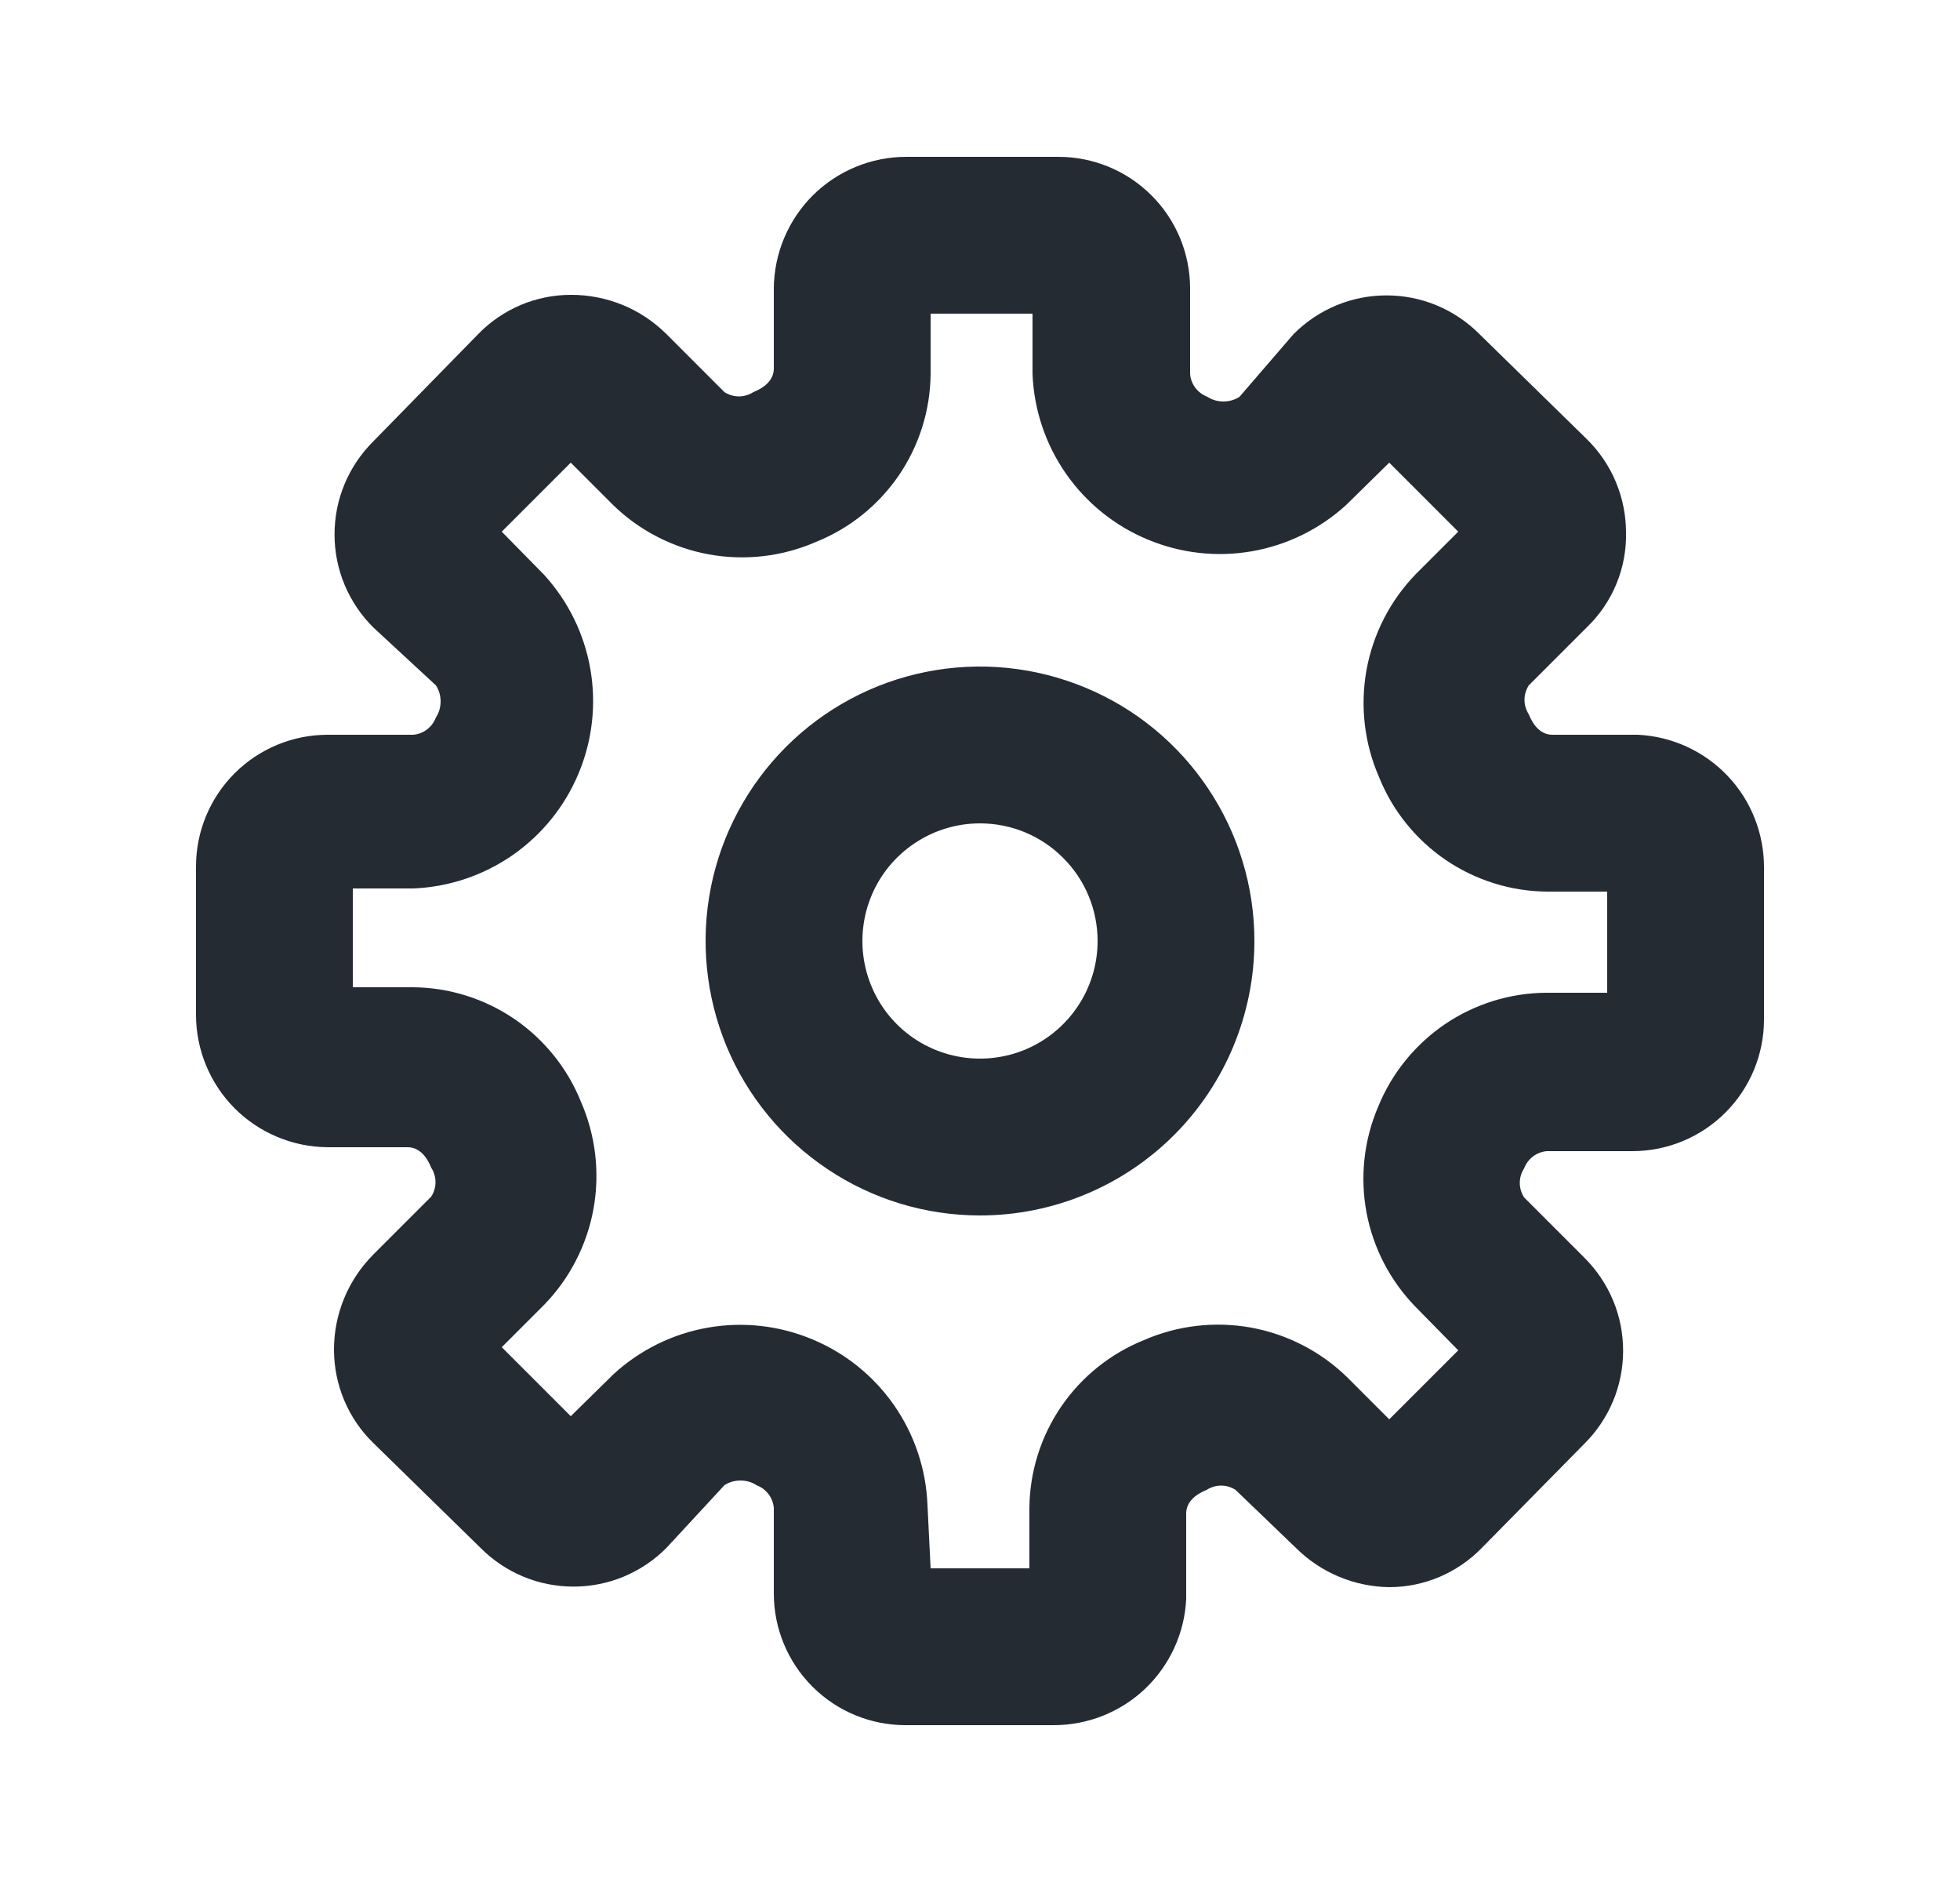 <svg xmlns="http://www.w3.org/2000/svg" width="25" height="24" fill="none" viewBox="0 0 25 24">
    <path fill="#252B33" d="M13.44 22h-1.89c-.446 0-.873-.177-1.188-.492-.315-.315-.492-.742-.492-1.188v-1.09c-.005-.064-.029-.126-.068-.177-.039-.051-.092-.09-.152-.113-.061-.04-.132-.06-.205-.06-.073 0-.144.02-.205.06l-.74.8c-.155.156-.34.28-.543.365-.204.085-.422.128-.642.128-.22 0-.438-.043-.642-.128-.203-.085-.388-.209-.543-.365L4.76 18.4c-.159-.155-.285-.34-.37-.544-.086-.205-.13-.424-.13-.646 0-.454.18-.888.5-1.21l.74-.74c.036-.055.055-.12.055-.185 0-.066-.02-.13-.055-.185-.06-.15-.16-.26-.3-.26H4.18c-.446-.003-.874-.182-1.189-.498-.314-.317-.491-.745-.491-1.192v-1.89c0-.446.177-.873.492-1.188.315-.315.742-.492 1.188-.492h1.09c.064-.005.126-.029.177-.068.051-.039.09-.092.113-.152.04-.061.06-.132.06-.205 0-.073-.02-.144-.06-.205L4.76 8c-.156-.155-.28-.34-.365-.543-.085-.204-.128-.422-.128-.642 0-.22.043-.438.128-.642.085-.203.209-.388.365-.543L6.1 4.26c.153-.158.337-.283.54-.37.202-.085.42-.13.64-.13.226-.001.45.043.66.128.21.086.4.213.56.372l.74.74c.055.036.12.055.185.055.066 0 .13-.02.185-.055.15-.06.26-.16.26-.3V3.68c.003-.446.182-.874.498-1.189.317-.314.745-.491 1.192-.491h1.94c.446 0 .873.177 1.188.492.315.315.492.742.492 1.188v1.09c.005.064.029.126.068.177.039.051.092.09.152.113.061.04.132.06.205.06.073 0 .144-.02.205-.06l.69-.8c.155-.156.34-.28.543-.365.204-.085.422-.128.642-.128.22 0 .438.043.642.128.203.085.388.209.543.365l1.37 1.34c.158.155.284.34.37.545.085.204.13.423.13.645.005.225-.037.45-.123.657-.086.209-.215.397-.377.553l-.74.74c-.036.055-.055.12-.055.185 0 .066.02.13.055.185.06.15.16.26.3.26h1.09c.434.02.844.208 1.144.522.3.315.466.733.466 1.168V13c0 .446-.177.873-.492 1.188-.315.315-.742.492-1.188.492h-1.09c-.064.005-.126.029-.177.068-.051.039-.09.092-.113.152-.036.055-.055.12-.055.185 0 .066.02.13.055.185l.77.77c.156.155.28.34.365.543.085.204.128.422.128.642 0 .22-.043.438-.128.642-.085.203-.209.388-.365.543l-1.31 1.33c-.153.158-.337.283-.54.37-.202.085-.42.13-.64.13-.447-.006-.873-.185-1.19-.5l-.77-.74c-.055-.036-.12-.055-.185-.055-.066 0-.13.02-.185.055-.15.06-.26.16-.26.3v1.09c-.02.434-.208.844-.522 1.144-.315.3-.733.466-1.168.466zm-1.57-2h1.26v-.77c.004-.461.145-.91.405-1.292.26-.38.627-.676 1.055-.848.43-.188.905-.243 1.367-.16.46.084.887.303 1.223.63l.54.54.88-.88-.54-.55c-.325-.331-.544-.751-.63-1.207-.085-.456-.033-.927.15-1.353.174-.426.47-.79.85-1.049.381-.258.83-.398 1.29-.401h.78v-1.29h-.77c-.461-.004-.91-.145-1.292-.405-.38-.26-.676-.627-.848-1.055-.188-.43-.243-.905-.16-1.367.084-.46.303-.887.63-1.223l.54-.54-.88-.88-.55.54c-.336.307-.753.512-1.202.59-.449.078-.91.026-1.33-.15-.421-.175-.782-.467-1.042-.84-.26-.374-.408-.815-.426-1.27V4h-1.3v.77c-.004.461-.145.91-.405 1.292-.26.38-.627.676-1.055.848-.43.188-.905.243-1.367.16-.46-.084-.887-.303-1.223-.63l-.54-.54-.88.88.54.55c.307.336.512.753.59 1.202.078.449.026.91-.15 1.33-.175.421-.467.782-.84 1.042-.374.26-.815.408-1.27.426H4.5v1.26h.77c.461.004.91.145 1.292.405.38.26.676.627.848 1.055.188.43.243.905.16 1.367-.084.46-.303.887-.63 1.223l-.54.54.88.88.55-.54c.336-.307.753-.512 1.202-.59.449-.078.91-.026 1.33.15.421.175.782.467 1.042.84.26.374.408.815.426 1.27l.04.81z"/>
    <path fill="#252B33" d="M12.5 15.5c-.692 0-1.369-.205-1.944-.59-.576-.384-1.025-.931-1.29-1.57-.264-.64-.334-1.344-.199-2.023s.469-1.302.958-1.792c.49-.49 1.113-.823 1.792-.958.68-.135 1.383-.065 2.022.2.64.264 1.187.713 1.571 1.289.385.575.59 1.252.59 1.944 0 .928-.369 1.819-1.025 2.475-.656.656-1.547 1.025-2.475 1.025zm0-5c-.297 0-.587.088-.833.253-.247.165-.44.399-.553.673-.113.274-.143.576-.085.867.058.29.2.558.41.768.21.21.477.352.768.41.291.058.593.028.867-.085.274-.114.508-.306.673-.553.165-.246.253-.536.253-.833 0-.398-.158-.78-.44-1.06-.28-.282-.662-.44-1.06-.44z"/>
</svg>
